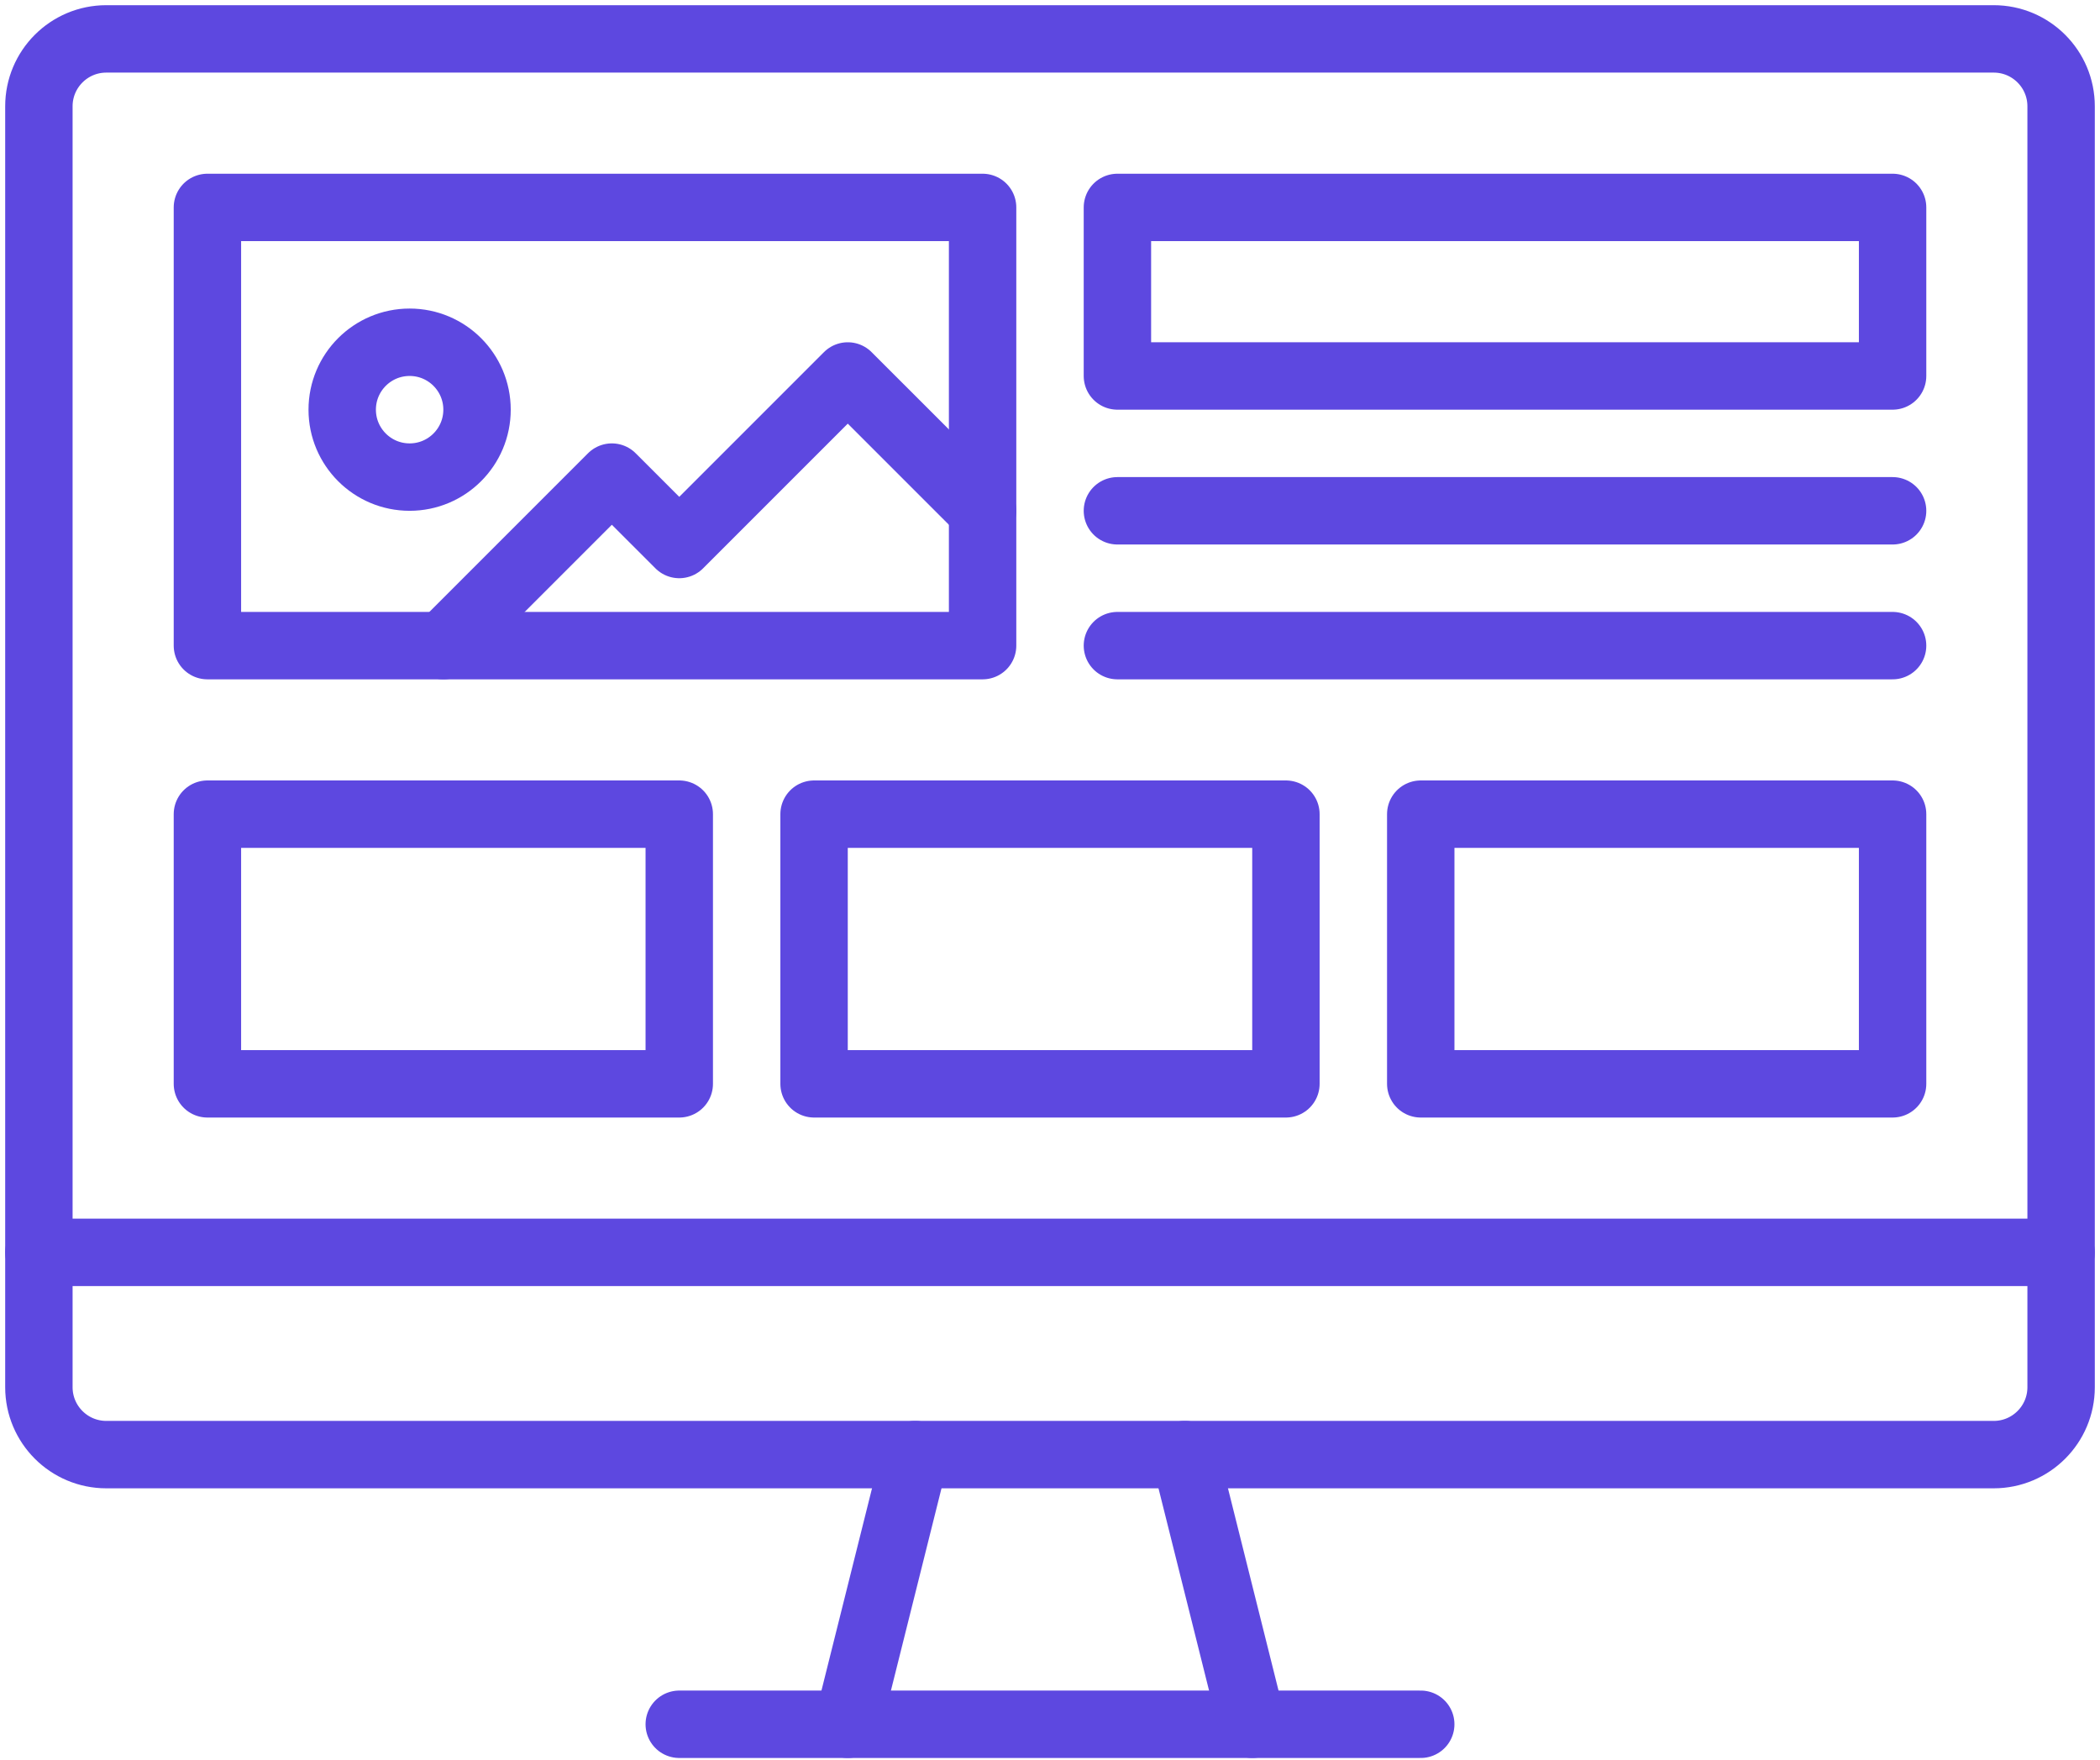<svg width="216" height="181" viewBox="0 0 216 181" fill="none" xmlns="http://www.w3.org/2000/svg">
<path d="M205.067 4H10.933C7.104 4 4 7.104 4 10.933V142.667C4 146.496 7.104 149.6 10.933 149.6H205.067C208.896 149.6 212 146.496 212 142.667V10.933C212 7.104 208.896 4 205.067 4Z" stroke="#5D48E0" stroke-width="6.933" stroke-linecap="round" stroke-linejoin="round"/>
<path d="M212 128.8H4" stroke="#5D48E0" stroke-width="6.933" stroke-linecap="round" stroke-linejoin="round"/>
<path d="M146.133 177.333H69.866" stroke="#5D48E0" stroke-width="6.933" stroke-linecap="round" stroke-linejoin="round"/>
<path d="M121.866 149.6L128.8 177.333" stroke="#5D48E0" stroke-width="6.933" stroke-linecap="round" stroke-linejoin="round"/>
<path d="M94.133 149.6L87.199 177.333" stroke="#5D48E0" stroke-width="6.933" stroke-linecap="round" stroke-linejoin="round"/>
<path d="M21.334 21.333H101.067V66.4H21.334V21.333Z" stroke="#5D48E0" stroke-width="6.933" stroke-linecap="round" stroke-linejoin="round"/>
<path d="M114.934 21.333H194.667V38.667H114.934V21.333Z" stroke="#5D48E0" stroke-width="6.933" stroke-linecap="round" stroke-linejoin="round"/>
<path d="M194.667 66.4H114.934" stroke="#5D48E0" stroke-width="6.933" stroke-linecap="round" stroke-linejoin="round"/>
<path d="M114.934 52.533H194.667" stroke="#5D48E0" stroke-width="6.933" stroke-linecap="round" stroke-linejoin="round"/>
<path d="M21.334 83.733H69.867V111.467H21.334V83.733Z" stroke="#5D48E0" stroke-width="6.933" stroke-linecap="round" stroke-linejoin="round"/>
<path d="M83.733 83.733H132.266V111.467H83.733V83.733Z" stroke="#5D48E0" stroke-width="6.933" stroke-linecap="round" stroke-linejoin="round"/>
<path d="M146.134 83.733H194.667V111.467H146.134V83.733Z" stroke="#5D48E0" stroke-width="6.933" stroke-linecap="round" stroke-linejoin="round"/>
<path d="M42.133 49.067C45.962 49.067 49.066 45.963 49.066 42.133C49.066 38.304 45.962 35.2 42.133 35.2C38.303 35.2 35.199 38.304 35.199 42.133C35.199 45.963 38.303 49.067 42.133 49.067Z" stroke="#5D48E0" stroke-width="6.933" stroke-linecap="round" stroke-linejoin="round"/>
<path d="M101.067 52.533L87.2 38.667L69.867 56L62.933 49.067L45.6 66.4" stroke="#5D48E0" stroke-width="6.933" stroke-linecap="round" stroke-linejoin="round"/>
</svg>
